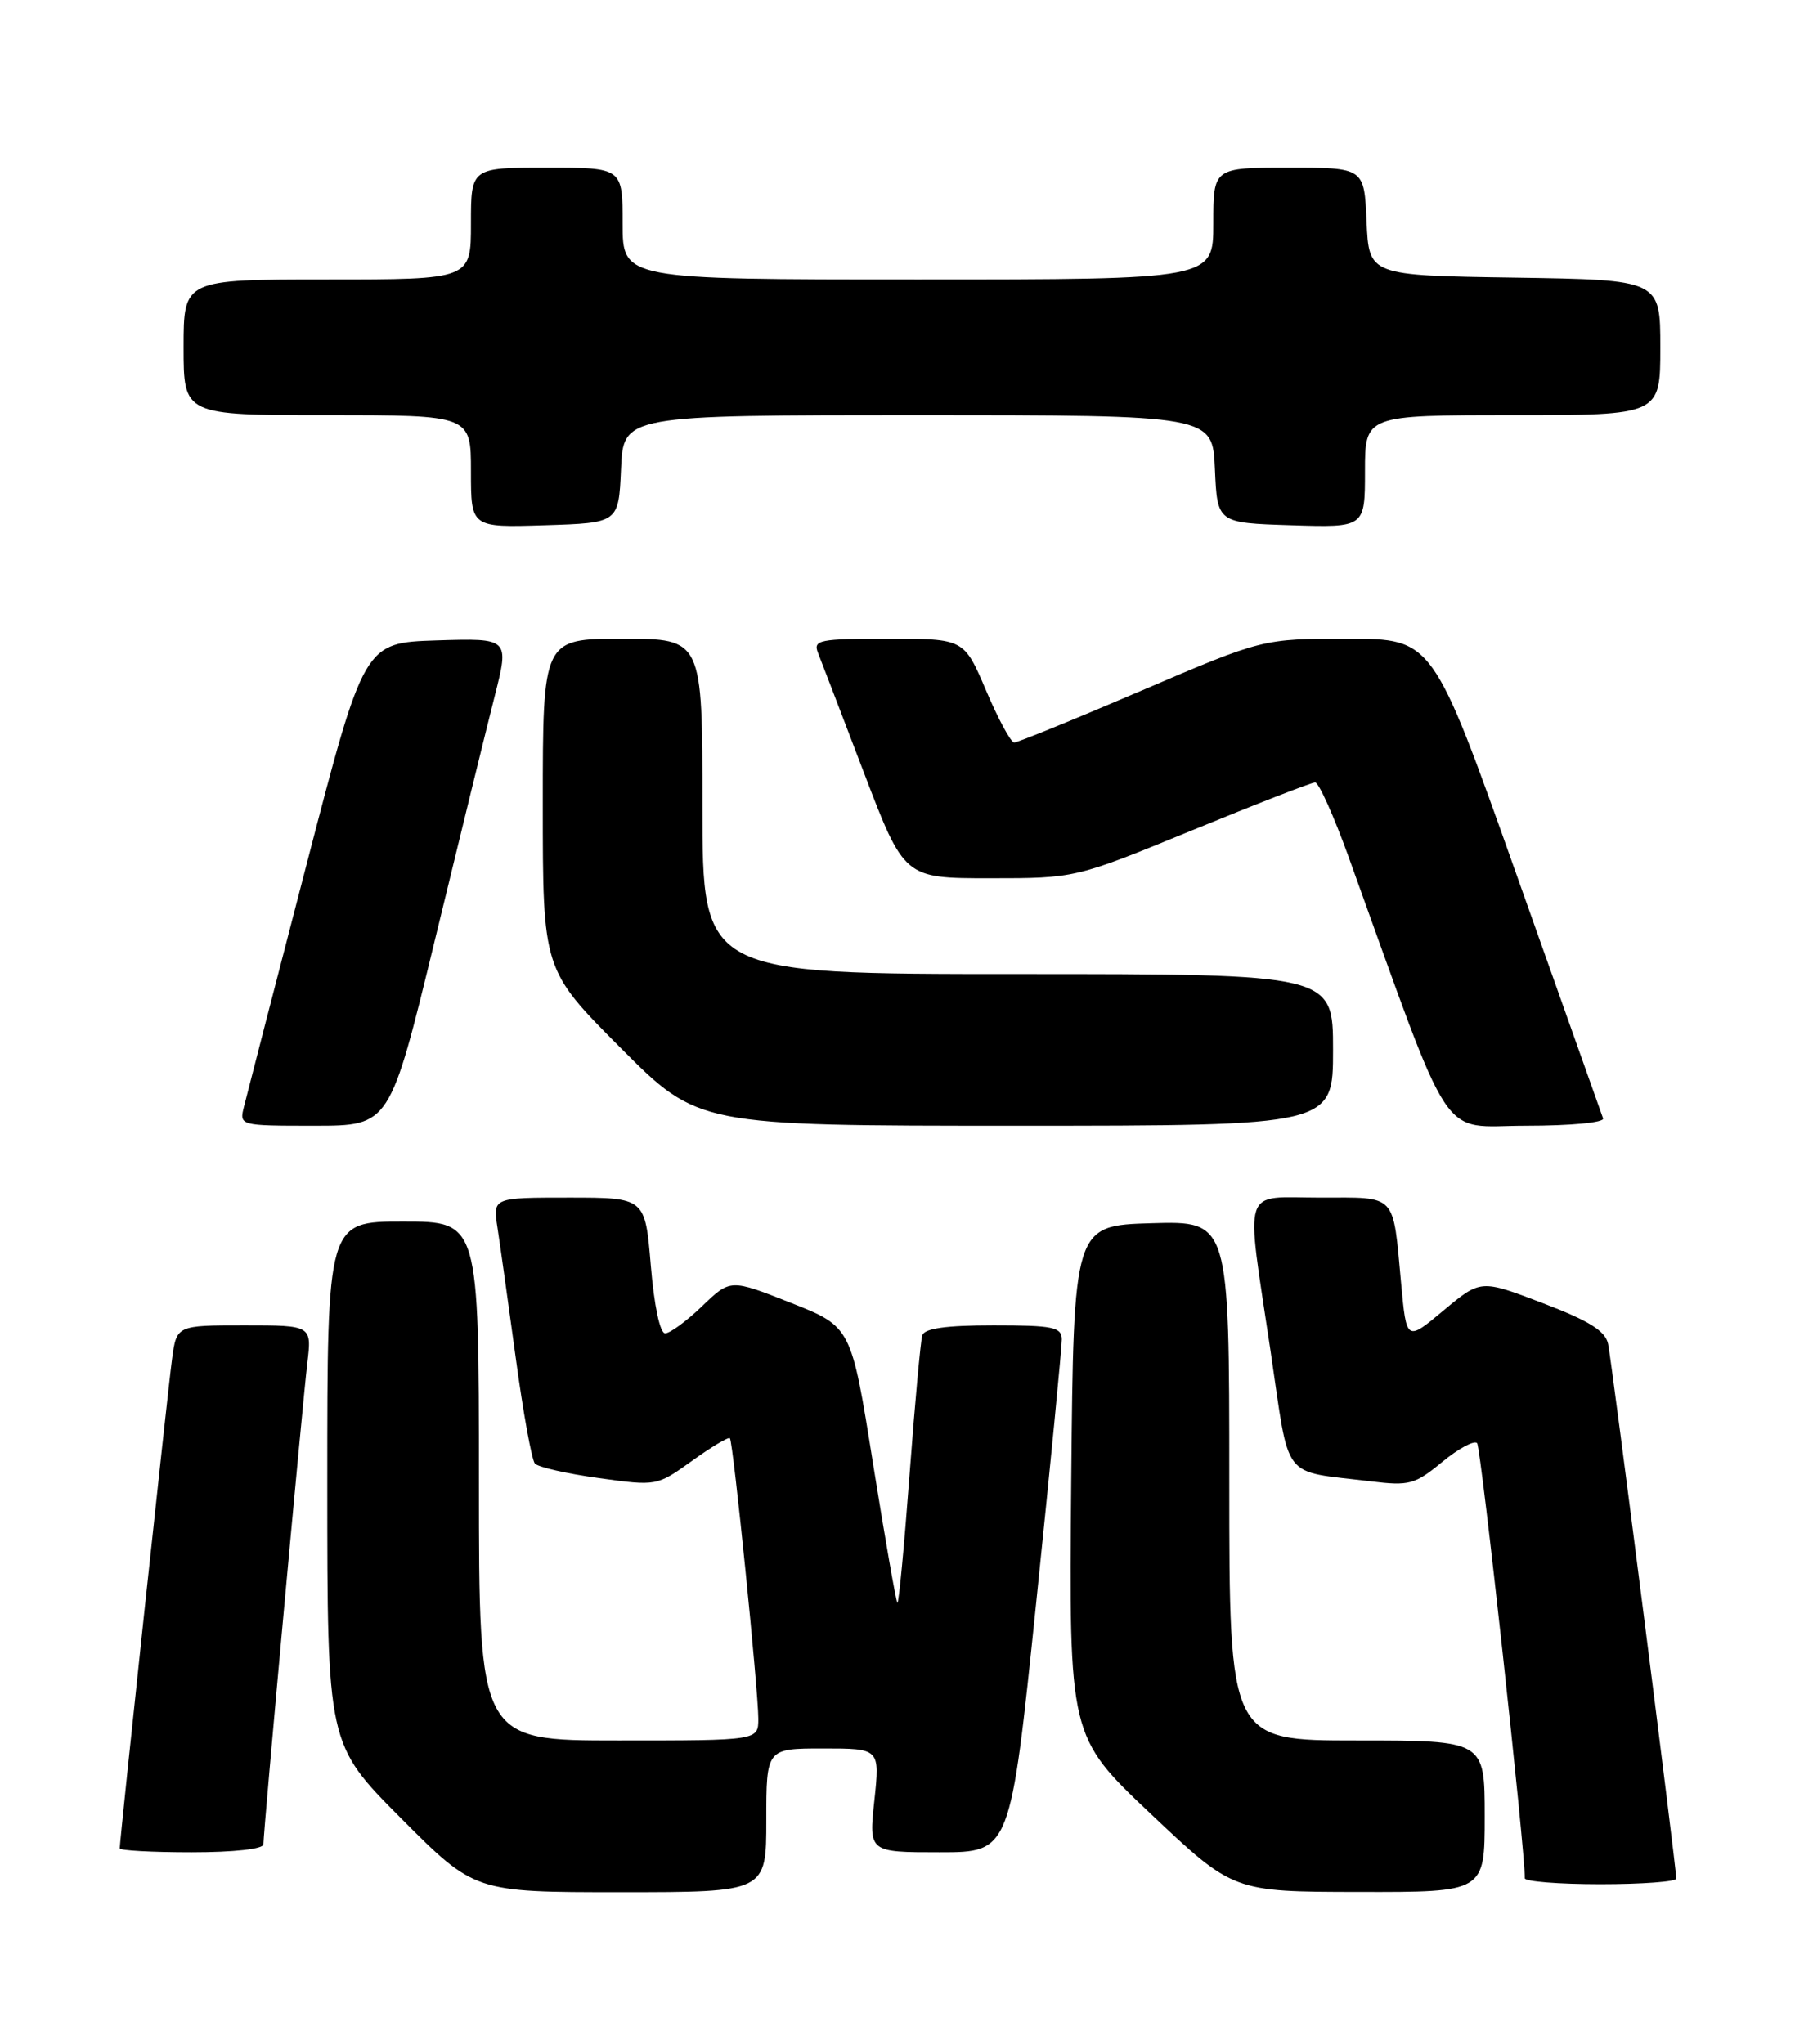 <?xml version="1.0" encoding="UTF-8" standalone="no"?>
<!DOCTYPE svg PUBLIC "-//W3C//DTD SVG 1.1//EN" "http://www.w3.org/Graphics/SVG/1.1/DTD/svg11.dtd" >
<svg xmlns="http://www.w3.org/2000/svg" xmlns:xlink="http://www.w3.org/1999/xlink" version="1.1" viewBox="0 0 226 256">
 <g >
 <path fill="currentColor"
d=" M 96.00 228.00 C 96.00 219.00 96.00 219.00 103.12 219.00 C 110.23 219.00 110.23 219.00 109.54 225.50 C 108.84 232.00 108.84 232.00 117.71 232.00 C 126.58 232.00 126.58 232.00 129.81 200.75 C 131.59 183.56 133.03 168.71 133.02 167.75 C 133.00 166.22 131.92 166.00 124.47 166.00 C 118.52 166.00 115.82 166.38 115.54 167.25 C 115.33 167.94 114.61 175.83 113.94 184.78 C 113.27 193.74 112.59 200.92 112.42 200.75 C 112.25 200.58 110.88 192.73 109.37 183.31 C 106.64 166.17 106.64 166.17 99.07 163.18 C 91.50 160.19 91.50 160.19 87.96 163.60 C 86.01 165.47 83.93 167.00 83.33 167.00 C 82.68 167.00 81.95 163.53 81.53 158.50 C 80.82 150.00 80.82 150.00 71.28 150.00 C 61.74 150.00 61.74 150.00 62.32 153.75 C 62.64 155.81 63.66 163.12 64.60 170.00 C 65.53 176.88 66.62 182.87 67.01 183.31 C 67.40 183.76 71.00 184.58 75.00 185.13 C 82.26 186.14 82.28 186.14 86.70 182.97 C 89.13 181.22 91.26 179.95 91.44 180.14 C 91.85 180.60 95.00 211.69 95.00 215.27 C 95.00 218.00 95.00 218.00 77.50 218.00 C 60.00 218.00 60.00 218.00 60.00 185.50 C 60.00 153.00 60.00 153.00 50.50 153.00 C 41.00 153.00 41.00 153.00 41.00 185.73 C 41.00 218.46 41.00 218.46 50.23 227.73 C 59.46 237.00 59.46 237.00 77.73 237.00 C 96.00 237.00 96.00 237.00 96.00 228.00 Z  M 186.00 227.50 C 186.00 218.00 186.00 218.00 170.00 218.00 C 154.00 218.00 154.00 218.00 154.00 185.46 C 154.00 152.93 154.00 152.93 144.25 153.21 C 134.50 153.50 134.50 153.50 134.20 185.50 C 133.91 217.50 133.91 217.50 144.20 227.22 C 154.50 236.95 154.50 236.95 170.25 236.97 C 186.00 237.00 186.00 237.00 186.00 227.50 Z  M 210.00 235.30 C 210.00 233.90 201.91 170.45 201.46 168.34 C 201.12 166.70 199.12 165.45 193.25 163.21 C 185.50 160.25 185.50 160.25 180.85 164.13 C 176.20 168.02 176.20 168.02 175.53 160.76 C 174.47 149.33 175.09 150.00 165.43 150.00 C 155.41 150.00 156.03 148.10 159.17 169.21 C 161.64 185.80 160.36 184.14 171.73 185.54 C 176.55 186.13 177.25 185.94 180.69 183.10 C 182.74 181.41 184.71 180.36 185.05 180.76 C 185.54 181.34 191.11 232.18 191.02 235.25 C 191.01 235.66 195.28 236.00 200.50 236.00 C 205.72 236.00 210.00 235.68 210.00 235.30 Z  M 33.00 231.00 C 33.00 229.37 37.88 175.92 38.50 170.75 C 39.07 166.00 39.07 166.00 30.60 166.00 C 22.12 166.00 22.12 166.00 21.55 170.25 C 21.01 174.21 15.00 230.44 15.00 231.51 C 15.00 231.78 19.05 232.00 24.00 232.00 C 29.34 232.00 33.00 231.59 33.00 231.00 Z  M 54.48 117.75 C 57.58 104.96 60.95 91.22 61.97 87.21 C 63.81 79.93 63.81 79.93 54.71 80.21 C 45.61 80.50 45.61 80.50 38.40 108.30 C 34.43 123.59 30.91 137.20 30.58 138.55 C 29.96 141.00 29.96 141.00 39.40 141.00 C 48.83 141.00 48.83 141.00 54.48 117.75 Z  M 167.00 131.50 C 167.00 122.00 167.00 122.00 127.50 122.00 C 88.00 122.00 88.00 122.00 88.00 101.00 C 88.00 80.00 88.00 80.00 78.00 80.00 C 68.00 80.00 68.00 80.00 68.00 100.73 C 68.00 121.46 68.00 121.46 77.73 131.23 C 87.46 141.00 87.46 141.00 127.23 141.00 C 167.00 141.00 167.00 141.00 167.00 131.50 Z  M 200.83 140.08 C 200.65 139.58 195.78 125.86 190.00 109.59 C 179.50 80.01 179.50 80.01 168.84 80.00 C 158.18 80.00 158.18 80.00 143.00 86.50 C 134.65 90.08 127.48 93.00 127.06 93.00 C 126.64 93.00 125.06 90.08 123.54 86.50 C 120.77 80.00 120.77 80.00 111.28 80.00 C 102.64 80.00 101.85 80.16 102.47 81.75 C 102.85 82.71 105.44 89.46 108.22 96.75 C 113.28 110.00 113.28 110.00 124.01 110.00 C 134.73 110.00 134.73 110.00 149.34 104.00 C 157.37 100.70 164.31 98.00 164.76 98.00 C 165.21 98.00 167.08 102.16 168.92 107.25 C 182.29 144.28 180.12 141.00 191.19 141.00 C 196.80 141.00 201.02 140.60 200.83 140.08 Z  M 77.80 58.75 C 78.09 52.00 78.09 52.00 115.00 52.00 C 151.91 52.00 151.91 52.00 152.20 58.75 C 152.50 65.50 152.50 65.50 161.75 65.79 C 171.00 66.08 171.00 66.08 171.00 59.04 C 171.00 52.00 171.00 52.00 189.50 52.00 C 208.00 52.00 208.00 52.00 208.00 43.52 C 208.00 35.05 208.00 35.05 189.75 34.77 C 171.50 34.50 171.50 34.50 171.20 27.75 C 170.91 21.00 170.91 21.00 161.45 21.00 C 152.00 21.00 152.00 21.00 152.00 28.00 C 152.00 35.00 152.00 35.00 115.00 35.00 C 78.00 35.00 78.00 35.00 78.00 28.00 C 78.00 21.00 78.00 21.00 68.50 21.00 C 59.00 21.00 59.00 21.00 59.00 28.00 C 59.00 35.00 59.00 35.00 41.00 35.00 C 23.00 35.00 23.00 35.00 23.00 43.50 C 23.00 52.00 23.00 52.00 41.00 52.00 C 59.00 52.00 59.00 52.00 59.00 59.04 C 59.00 66.08 59.00 66.08 68.25 65.79 C 77.50 65.50 77.50 65.50 77.80 58.75 Z "/>
</g>
</svg>